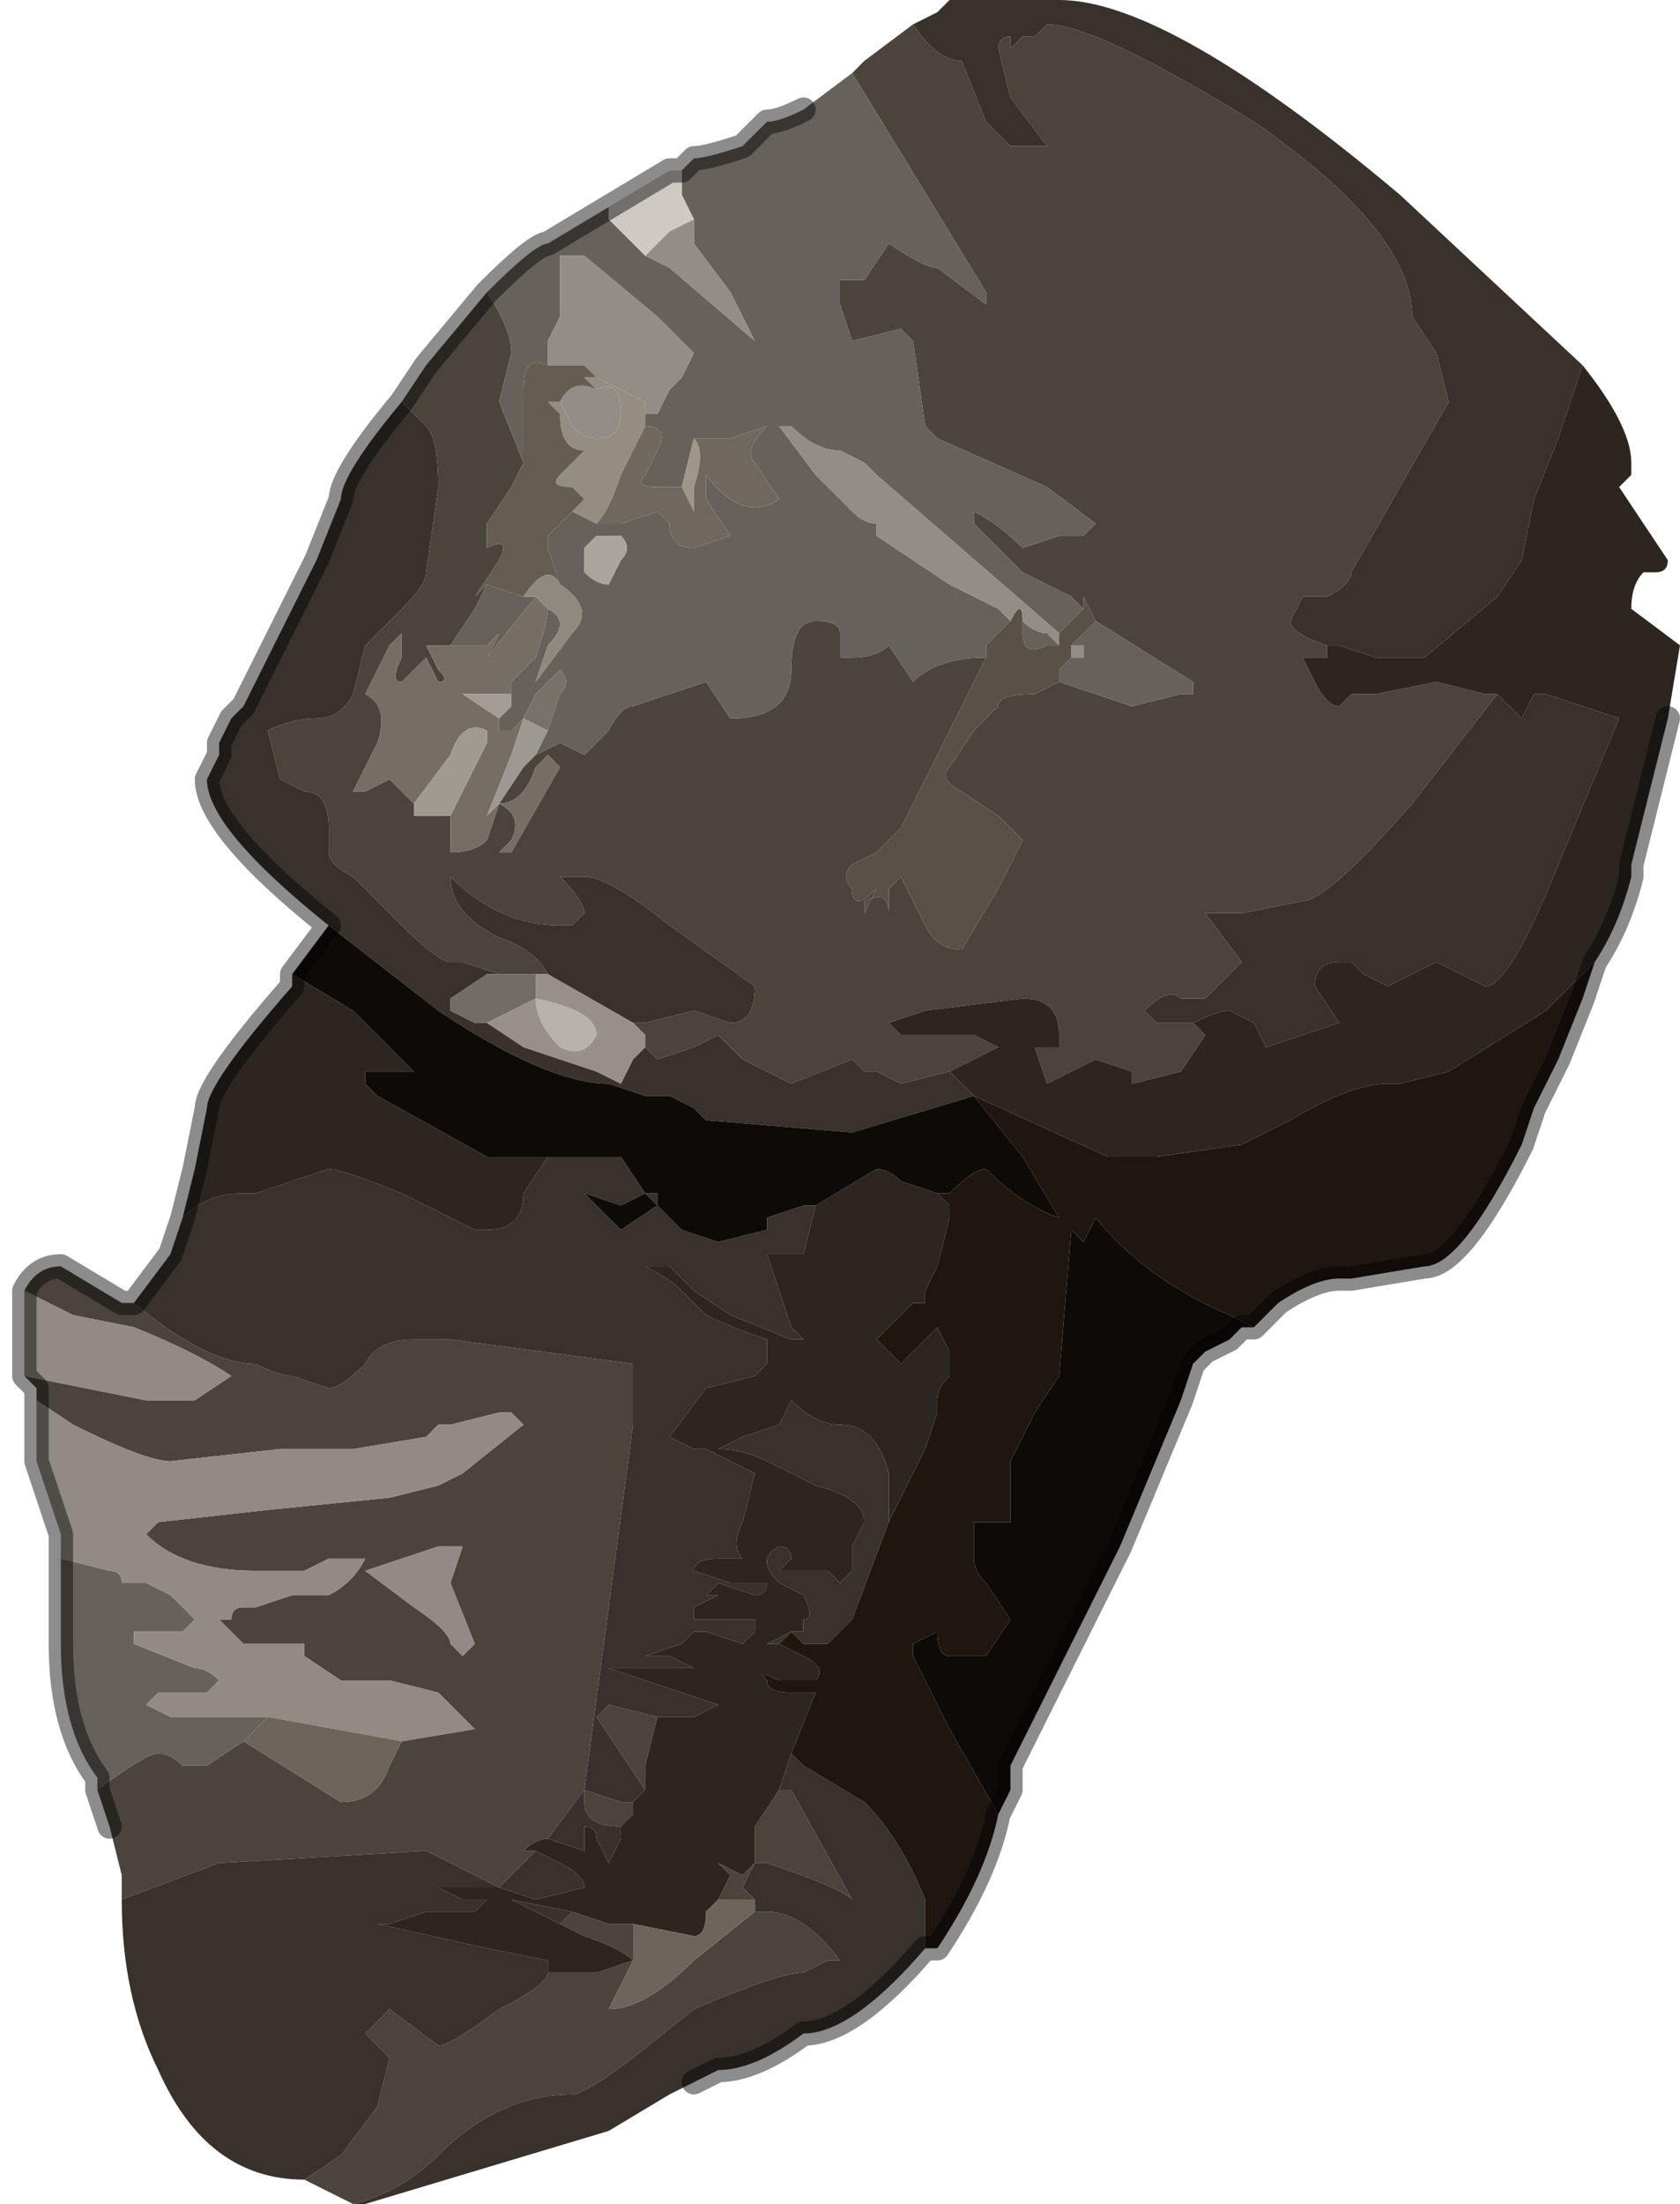 <?xml version="1.0" encoding="UTF-8" standalone="no"?>
<svg xmlns:xlink="http://www.w3.org/1999/xlink" height="9.05px" width="6.9px" xmlns="http://www.w3.org/2000/svg">
  <g transform="matrix(1.0, 0.0, 0.0, 1.0, 3.8, 4.25)">
    <path d="M-0.05 -4.15 Q0.05 -4.0 0.15 -4.0 L0.25 -3.75 0.3 -3.7 Q0.35 -3.65 0.35 -3.65 L0.45 -3.65 0.5 -3.65 0.35 -3.85 0.3 -4.05 Q0.3 -4.1 0.35 -4.1 L0.35 -4.05 0.4 -4.1 Q0.45 -4.1 0.45 -4.1 L0.5 -4.15 Q0.7 -4.15 1.35 -3.75 2.0 -3.3 2.0 -2.95 L2.1 -2.8 2.15 -2.6 1.95 -2.25 1.75 -1.9 Q1.75 -1.85 1.65 -1.8 L1.55 -1.8 1.5 -1.7 Q1.5 -1.65 1.65 -1.6 L1.65 -1.55 1.7 -1.5 1.65 -1.55 1.55 -1.55 1.6 -1.45 1.6 -1.45 Q1.65 -1.35 1.7 -1.35 L1.75 -1.4 1.85 -1.4 2.1 -1.45 2.3 -1.4 2.35 -1.4 2.0 -0.95 2.0 -0.95 Q1.65 -0.55 1.55 -0.55 L1.55 -0.55 1.3 -0.5 1.15 -0.5 1.3 -0.3 1.25 -0.25 1.2 -0.2 1.15 -0.15 1.05 -0.15 1.05 -0.15 Q1.0 -0.2 0.9 -0.1 L0.95 -0.05 1.05 -0.05 1.05 -0.05 1.1 -0.05 1.15 0.0 1.05 0.15 0.85 0.2 0.85 0.15 0.7 0.1 0.5 0.2 0.45 0.05 Q0.5 0.05 0.55 0.05 L0.55 0.0 Q0.55 -0.15 0.4 -0.15 L0.0 -0.1 -0.15 -0.05 -0.1 0.0 0.1 0.0 0.2 0.0 0.3 0.05 0.1 0.15 -0.1 0.2 -0.2 0.15 -0.25 0.15 -0.3 0.1 -0.55 0.2 -0.55 0.2 Q-0.65 0.15 -0.75 0.1 L-0.85 0.0 -0.95 0.05 -1.1 0.1 -1.15 0.05 -1.15 0.05 -1.15 0.0 -1.2 -0.05 -1.15 -0.05 -0.95 -0.1 -0.8 -0.05 Q-0.7 -0.05 -0.7 -0.2 L-1.05 -0.45 Q-1.3 -0.65 -1.4 -0.65 L-1.5 -0.65 Q-1.4 -0.55 -1.4 -0.5 L-1.45 -0.45 -1.45 -0.45 -1.5 -0.45 Q-1.75 -0.45 -1.95 -0.65 -1.95 -0.5 -1.75 -0.4 -1.6 -0.35 -1.55 -0.25 L-1.6 -0.25 -1.75 -0.25 -1.9 -0.3 -1.95 -0.3 Q-2.0 -0.3 -2.15 -0.45 L-2.35 -0.65 Q-2.45 -0.7 -2.45 -0.75 L-2.45 -0.85 Q-2.45 -1.0 -2.55 -1.0 L-2.65 -1.05 -2.7 -1.25 -2.7 -1.25 Q-2.6 -1.3 -2.5 -1.3 -2.4 -1.3 -2.35 -1.4 L-2.3 -1.6 -2.15 -1.75 Q-2.05 -1.85 -2.05 -1.9 L-2.0 -2.25 Q-2.0 -2.45 -2.05 -2.5 L-2.15 -2.6 -2.05 -2.75 -1.8 -3.05 Q-1.7 -2.9 -1.7 -2.8 L-1.75 -2.6 -1.65 -2.35 -1.7 -2.25 -1.8 -2.1 -1.8 -2.0 Q-1.7 -2.05 -1.75 -1.95 L-1.85 -1.8 -1.8 -1.85 -1.85 -1.75 -1.95 -1.6 -2.05 -1.6 -2.0 -1.5 Q-1.95 -1.45 -2.0 -1.45 L-2.05 -1.55 -2.15 -1.45 Q-2.2 -1.45 -2.15 -1.55 L-2.15 -1.65 -2.2 -1.6 -2.3 -1.4 Q-2.2 -1.35 -2.25 -1.2 L-2.35 -1.0 Q-2.35 -1.0 -2.3 -1.0 L-2.2 -1.05 -2.15 -1.0 -2.1 -0.95 -2.1 -0.9 -2.05 -0.9 -1.95 -0.9 -1.95 -0.75 Q-1.85 -0.75 -1.8 -0.8 L-1.75 -0.95 Q-1.65 -0.9 -1.7 -0.8 L-1.75 -0.75 -1.7 -0.75 -1.7 -0.75 -1.5 -1.1 -1.55 -1.15 -1.6 -1.1 Q-1.65 -0.95 -1.75 -0.95 L-1.65 -1.1 -1.6 -1.15 -1.5 -1.2 -1.4 -1.15 -1.3 -1.25 Q-1.25 -1.35 -1.2 -1.35 L-0.9 -1.45 -0.8 -1.3 Q-0.55 -1.3 -0.55 -1.5 -0.55 -1.7 -0.45 -1.7 -0.35 -1.7 -0.35 -1.65 L-0.35 -1.55 Q-0.4 -1.55 -0.3 -1.55 -0.2 -1.55 -0.15 -1.6 L-0.05 -1.45 Q0.05 -1.55 0.25 -1.55 L-0.05 -0.95 -0.1 -0.85 -0.2 -0.75 -0.3 -0.7 Q-0.35 -0.65 -0.3 -0.6 -0.3 -0.5 -0.2 -0.6 L-0.25 -0.5 -0.25 -0.55 Q-0.15 -0.6 -0.15 -0.5 L-0.15 -0.6 -0.1 -0.65 0.0 -0.45 Q0.05 -0.35 0.15 -0.35 L0.3 -0.6 0.4 -0.8 0.35 -0.85 0.3 -0.9 0.15 -1.0 Q0.05 -1.05 0.1 -1.1 L0.2 -1.25 0.3 -1.35 Q0.3 -1.4 0.45 -1.4 L0.55 -1.45 0.85 -1.35 1.05 -1.4 1.1 -1.4 1.1 -1.45 0.7 -1.7 0.65 -1.8 0.65 -1.75 0.6 -1.8 0.4 -1.9 0.2 -2.1 0.2 -2.15 Q0.3 -2.1 0.4 -2.0 L0.55 -2.05 0.65 -2.05 0.65 -2.05 0.7 -2.1 0.5 -2.25 0.05 -2.45 0.0 -2.5 -0.05 -2.85 -0.1 -2.9 -0.3 -2.85 -0.35 -3.0 -0.35 -3.1 -0.25 -3.1 -0.15 -3.25 Q0.0 -3.15 0.05 -3.15 L0.25 -3.0 0.25 -3.05 -0.3 -3.95 -0.25 -4.0 -0.05 -4.15 M-2.35 4.8 L-2.55 4.7 -2.4 4.6 -2.25 4.4 -2.2 4.2 -2.25 4.15 -2.3 4.1 -2.25 4.05 -2.2 4.0 -2.0 4.15 Q-1.95 4.15 -1.75 4.0 -1.55 3.9 -1.55 3.85 L-1.55 3.85 -1.35 3.85 -1.2 3.8 Q-1.25 3.75 -1.4 3.7 L-1.5 3.65 -1.45 3.6 -1.3 3.65 -1.2 3.65 -1.2 3.8 -1.3 4.0 Q-1.15 4.0 -0.95 3.8 L-0.7 3.6 -0.65 3.6 -0.65 3.6 Q-0.5 3.6 -0.35 3.8 L-0.4 3.8 -0.5 3.85 Q-0.6 3.85 -0.95 4.0 L-1.2 4.2 Q-1.4 4.35 -1.45 4.35 -1.75 4.35 -2.0 4.6 -2.15 4.75 -2.35 4.8 M-3.3 3.55 L-3.3 3.45 -3.35 3.25 -3.4 3.1 Q-3.2 2.95 -3.15 2.95 -3.1 2.95 -3.05 3.0 L-2.95 3.0 -2.8 2.9 -2.8 2.9 -2.4 3.15 Q-2.25 3.15 -2.2 3.0 L-2.15 2.9 -1.85 2.85 -1.9 2.8 -1.95 2.75 -2.0 2.7 -2.2 2.65 -2.4 2.65 -2.55 2.55 -2.55 2.5 -2.75 2.5 -2.8 2.5 -2.9 2.4 -2.85 2.4 Q-2.85 2.35 -2.8 2.35 L-2.75 2.35 -2.6 2.3 -2.45 2.3 Q-2.35 2.25 -2.3 2.15 L-2.45 2.15 -2.55 2.2 -2.6 2.2 -2.75 2.2 Q-3.05 2.2 -3.2 2.05 L-3.15 2.0 -2.7 1.95 -2.2 1.9 -2.0 1.85 -1.9 1.8 -1.9 1.8 -1.65 1.6 -1.7 1.55 Q-1.7 1.55 -1.75 1.55 L-1.95 1.6 -2.0 1.6 -2.05 1.65 -2.35 1.7 -2.65 1.7 -3.1 1.75 Q-3.2 1.75 -3.5 1.6 L-3.65 1.5 -3.65 1.45 -3.7 1.4 -3.2 1.5 -3.0 1.5 -2.85 1.4 Q-3.0 1.3 -3.25 1.2 L-3.5 1.15 -3.7 1.05 Q-3.65 0.95 -3.55 0.95 L-3.3 1.1 -3.25 1.1 -3.25 1.1 Q-2.95 1.35 -2.75 1.35 -2.65 1.4 -2.6 1.4 L-2.45 1.45 Q-2.4 1.45 -2.3 1.35 -2.25 1.25 -2.1 1.25 L-1.95 1.25 -1.2 1.35 -1.2 1.6 -1.3 2.35 -1.4 3.1 -1.4 3.1 -1.55 3.3 Q-1.6 3.3 -1.65 3.35 L-1.6 3.35 -1.75 3.5 -1.75 3.5 -2.05 3.35 -2.9 3.4 -3.3 3.55 M-1.1 2.8 L-1.15 3.0 -1.15 3.1 -1.25 2.95 -1.35 2.8 -1.3 2.75 -1.3 2.75 -1.1 2.8 M-1.2 3.15 L-1.2 3.2 -1.25 3.25 Q-1.4 3.25 -1.4 3.15 L-1.4 3.1 -1.25 3.15 -1.2 3.15 M-0.85 3.55 L-0.8 3.45 -0.85 3.4 -0.75 3.45 -0.7 3.4 -0.7 3.25 -0.6 3.1 -0.55 3.1 -0.3 3.55 Q-0.35 3.5 -0.65 3.4 L-0.7 3.4 -0.75 3.5 -0.7 3.55 -0.85 3.55 M-1.7 -1.45 L-1.7 -1.4 -1.7 -1.35 -1.7 -1.4 -1.7 -1.45 M-1.75 -1.3 L-1.75 -1.25 -1.75 -1.3 -1.75 -1.3 M-2.0 2.1 L-2.0 2.1 -2.3 2.2 -2.1 2.35 Q-1.95 2.45 -1.95 2.5 L-1.9 2.55 -1.85 2.5 -1.95 2.25 -1.9 2.1 -2.0 2.1" fill="#4b443d" fill-rule="evenodd" stroke="none"/>
    <path d="M1.65 -1.6 Q1.5 -1.65 1.5 -1.7 L1.55 -1.8 1.65 -1.8 Q1.75 -1.85 1.75 -1.9 L1.95 -2.25 2.15 -2.6 2.1 -2.8 2.0 -2.95 Q2.0 -3.3 1.35 -3.75 0.7 -4.15 0.5 -4.15 L0.45 -4.1 Q0.45 -4.1 0.4 -4.1 L0.35 -4.05 0.35 -4.1 Q0.3 -4.1 0.3 -4.05 L0.35 -3.85 0.5 -3.65 0.45 -3.65 0.35 -3.65 Q0.35 -3.65 0.3 -3.7 L0.25 -3.75 0.15 -4.0 Q0.05 -4.0 -0.05 -4.15 L0.05 -4.2 0.1 -4.25 0.55 -4.25 Q1.0 -4.25 1.95 -3.45 L2.7 -2.75 2.6 -2.45 2.5 -2.2 2.45 -1.95 2.35 -1.8 2.05 -1.55 1.85 -1.55 1.7 -1.6 1.65 -1.6 1.65 -1.6 M-2.15 -2.6 L-2.05 -2.5 Q-2.0 -2.45 -2.0 -2.25 L-2.05 -1.9 Q-2.05 -1.85 -2.15 -1.75 L-2.3 -1.6 -2.35 -1.4 Q-2.4 -1.3 -2.5 -1.3 -2.6 -1.3 -2.7 -1.25 L-2.7 -1.25 -2.65 -1.05 -2.55 -1.0 Q-2.45 -1.0 -2.45 -0.85 L-2.45 -0.75 Q-2.45 -0.7 -2.35 -0.65 L-2.15 -0.45 Q-2.0 -0.3 -1.95 -0.3 L-1.9 -0.3 -1.75 -0.25 -1.8 -0.25 -1.95 -0.15 -1.95 -0.1 -1.85 -0.05 -1.8 -0.05 -1.65 0.05 -1.35 0.15 -1.25 0.2 -1.2 0.1 -1.15 0.05 -1.15 0.05 -1.1 0.1 -0.95 0.05 -0.85 0.0 -0.75 0.1 Q-0.65 0.15 -0.55 0.2 L-0.55 0.2 -0.3 0.1 -0.25 0.15 -0.2 0.15 -0.1 0.2 0.1 0.15 0.2 0.25 -0.3 0.4 -0.9 0.35 -0.95 0.3 -1.05 0.25 -1.15 0.25 -1.3 0.2 Q-1.55 0.2 -2.0 -0.1 L-2.45 -0.45 Q-2.95 -0.85 -2.95 -1.05 L-2.9 -1.15 -2.9 -1.2 -2.85 -1.3 -2.8 -1.35 -2.5 -1.95 -2.4 -2.2 Q-2.4 -2.3 -2.15 -2.6 M-1.55 -0.25 Q-1.6 -0.35 -1.75 -0.4 -1.95 -0.5 -1.95 -0.65 -1.75 -0.45 -1.5 -0.45 L-1.45 -0.45 -1.45 -0.45 -1.4 -0.5 Q-1.4 -0.55 -1.5 -0.65 L-1.4 -0.65 Q-1.3 -0.65 -1.05 -0.45 L-0.7 -0.2 Q-0.7 -0.05 -0.8 -0.05 L-0.95 -0.1 -1.15 -0.05 -1.2 -0.05 -1.55 -0.25 M1.1 -0.05 L1.05 -0.05 1.05 -0.05 0.95 -0.05 0.9 -0.1 Q1.0 -0.2 1.05 -0.15 L1.05 -0.15 1.15 -0.15 1.2 -0.2 1.25 -0.25 1.3 -0.3 1.15 -0.5 1.3 -0.5 1.55 -0.55 1.55 -0.55 Q1.65 -0.55 2.0 -0.95 L2.0 -0.95 2.35 -1.4 2.45 -1.3 2.5 -1.4 2.55 -1.4 2.85 -1.3 2.6 -0.7 Q2.4 -0.2 2.3 -0.2 L2.1 -0.3 1.9 -0.2 1.8 -0.25 1.75 -0.3 1.7 -0.3 Q1.6 -0.3 1.6 -0.2 L1.7 -0.05 1.55 0.0 1.4 0.05 1.35 -0.05 1.25 -0.1 Q1.2 -0.1 1.1 -0.05 M0.0 3.75 Q-0.3 4.1 -0.5 4.1 L-0.5 4.1 Q-0.7 4.25 -0.85 4.25 L-0.95 4.3 -1.05 4.35 -1.3 4.5 -2.3 4.8 -2.35 4.8 Q-2.15 4.75 -2.0 4.6 -1.75 4.35 -1.45 4.35 -1.4 4.35 -1.2 4.2 L-0.95 4.0 Q-0.6 3.85 -0.5 3.85 L-0.4 3.8 -0.35 3.8 Q-0.5 3.6 -0.65 3.6 L-0.65 3.6 -0.7 3.6 -0.7 3.55 -0.75 3.5 -0.7 3.4 -0.7 3.4 -0.65 3.4 Q-0.35 3.5 -0.3 3.55 L-0.55 3.1 -0.6 3.1 -0.6 3.1 -0.55 2.95 -0.5 3.0 -0.25 3.15 Q-0.1 3.3 0.0 3.55 L0.0 3.75 M-2.55 4.7 L-2.55 4.7 Q-2.95 4.7 -3.15 4.25 -3.3 3.95 -3.3 3.55 L-2.9 3.4 -2.05 3.35 -1.75 3.5 -1.85 3.5 -2.0 3.5 -1.9 3.55 -1.8 3.55 -1.85 3.6 -2.05 3.6 -2.2 3.65 -2.25 3.65 -1.8 3.75 -1.55 3.8 -1.55 3.85 -1.55 3.85 Q-1.55 3.9 -1.75 4.0 -1.95 4.15 -2.0 4.15 L-2.2 4.0 -2.25 4.05 -2.3 4.1 -2.25 4.15 -2.2 4.2 -2.25 4.4 -2.4 4.6 -2.55 4.7 M-3.25 1.1 L-3.1 0.9 -3.05 0.75 Q-2.95 0.65 -2.8 0.65 L-2.75 0.65 -2.75 0.65 -2.45 0.55 Q-2.4 0.55 -2.15 0.65 L-1.85 0.8 -1.8 0.8 Q-1.65 0.8 -1.65 0.65 L-1.55 0.5 -1.25 0.5 -1.15 0.65 -1.1 0.65 -1.1 0.7 -1.15 0.65 -1.25 0.7 -1.4 0.65 -1.25 0.8 -1.1 0.7 Q-1.1 0.7 -1.0 0.8 L-1.0 0.8 -0.85 0.85 -0.65 0.8 -0.65 0.75 -0.5 0.7 -0.45 0.7 -0.5 0.9 -0.6 0.9 -0.65 0.9 -0.55 1.2 -0.55 1.2 -0.6 1.2 -0.55 1.2 -0.5 1.25 -0.55 1.25 -0.8 1.15 -0.95 1.05 -1.05 0.95 -1.15 0.95 Q-1.05 1.0 -1.0 1.05 L-0.9 1.15 Q-0.8 1.2 -0.65 1.25 L-0.65 1.35 -0.7 1.4 -0.7 1.4 -0.9 1.45 -1.05 1.65 -0.95 1.7 -0.9 1.7 -0.7 1.8 -0.75 2.0 Q-0.8 2.1 -0.75 2.15 L-0.8 2.15 -0.85 2.15 Q-0.95 2.15 -0.95 2.2 L-0.8 2.25 -0.7 2.25 -0.65 2.25 Q-0.65 2.3 -0.7 2.3 L-0.7 2.3 -0.85 2.25 -0.9 2.3 -0.85 2.3 -0.95 2.35 -0.95 2.4 -0.8 2.4 -0.7 2.4 -0.7 2.45 -0.75 2.5 -0.9 2.45 -0.95 2.45 -0.95 2.45 -1.0 2.5 -1.15 2.55 -1.05 2.55 -0.95 2.6 -1.1 2.6 -1.3 2.6 -1.3 2.6 -0.85 2.75 -0.95 2.8 -1.1 2.8 -1.1 2.8 -1.3 2.75 -1.3 2.75 -1.35 2.8 -1.25 2.95 -1.15 3.1 -1.2 3.15 -1.25 3.15 -1.4 3.1 -1.4 3.15 Q-1.4 3.25 -1.25 3.25 L-1.25 3.3 -1.3 3.4 -1.35 3.3 Q-1.35 3.25 -1.4 3.25 L-1.4 3.35 -1.55 3.3 -1.4 3.1 -1.4 3.1 -1.3 2.35 -1.2 1.6 -1.2 1.35 -1.95 1.25 -2.1 1.25 Q-2.25 1.25 -2.3 1.35 -2.4 1.45 -2.45 1.45 L-2.6 1.4 Q-2.65 1.4 -2.75 1.35 -2.95 1.35 -3.25 1.1 L-3.25 1.1 M-0.15 2.0 L-0.3 2.4 -0.4 2.5 -0.45 2.5 -0.5 2.5 -0.55 2.45 -0.6 2.5 Q-0.65 2.5 -0.65 2.5 L-0.55 2.45 -0.55 2.45 Q-0.45 2.45 -0.5 2.45 L-0.5 2.4 Q-0.45 2.4 -0.5 2.3 L-0.6 2.25 Q-0.7 2.15 -0.6 2.1 -0.55 2.1 -0.55 2.15 L-0.6 2.2 -0.5 2.2 -0.4 2.2 -0.35 2.25 -0.3 2.2 -0.3 2.1 -0.25 2.0 Q-0.25 1.9 -0.45 1.85 L-0.65 1.75 Q-0.75 1.7 -0.85 1.7 L-0.75 1.65 -0.6 1.6 -0.55 1.5 Q-0.45 1.6 -0.35 1.6 -0.2 1.6 -0.15 1.8 L-0.15 2.0 M-1.6 3.35 L-1.5 3.4 Q-1.4 3.45 -1.4 3.5 L-1.6 3.55 -1.75 3.5 -1.6 3.35 M-1.5 3.65 L-1.7 3.55 -1.45 3.6 -1.5 3.65" fill="#38312c" fill-rule="evenodd" stroke="none"/>
    <path d="M-0.3 -3.95 L0.25 -3.05 0.25 -3.0 0.05 -3.15 Q0.0 -3.15 -0.15 -3.25 L-0.25 -3.1 -0.35 -3.1 -0.35 -3.0 -0.3 -2.85 -0.1 -2.9 -0.05 -2.85 0.0 -2.5 0.05 -2.45 0.5 -2.25 0.7 -2.1 0.65 -2.05 0.65 -2.05 0.55 -2.05 0.4 -2.0 Q0.3 -2.1 0.2 -2.15 L0.2 -2.1 0.4 -1.9 0.6 -1.8 0.65 -1.75 0.55 -1.65 -0.2 -2.3 -0.25 -2.35 -0.35 -2.4 Q-0.45 -2.4 -0.55 -2.5 L-0.6 -2.5 -0.45 -2.3 -0.3 -2.15 Q-0.25 -2.1 -0.2 -2.1 L-0.2 -2.05 -0.05 -1.95 -0.05 -1.95 0.1 -1.85 0.1 -1.85 0.3 -1.75 0.35 -1.7 0.25 -1.6 0.25 -1.55 Q0.05 -1.55 -0.05 -1.45 L-0.15 -1.6 Q-0.2 -1.55 -0.3 -1.55 -0.4 -1.55 -0.35 -1.55 L-0.35 -1.65 Q-0.35 -1.7 -0.45 -1.7 -0.55 -1.7 -0.55 -1.5 -0.55 -1.3 -0.8 -1.3 L-0.9 -1.45 -1.2 -1.35 Q-1.25 -1.35 -1.3 -1.25 L-1.4 -1.15 -1.5 -1.2 -1.6 -1.15 -1.55 -1.25 -1.5 -1.4 Q-1.45 -1.45 -1.5 -1.5 L-1.6 -1.4 -1.65 -1.3 -1.7 -1.25 -1.75 -1.25 -1.75 -1.3 -1.7 -1.35 -1.7 -1.4 -1.7 -1.45 -1.6 -1.55 Q-1.55 -1.7 -1.55 -1.75 -1.45 -1.7 -1.55 -1.6 L-1.6 -1.45 -1.45 -1.65 Q-1.35 -1.75 -1.5 -1.85 L-1.55 -2.0 -1.55 -2.05 -1.45 -2.15 -1.35 -2.1 -1.25 -2.1 -1.1 -2.15 -1.05 -2.1 Q-1.05 -2.0 -0.95 -2.0 L-0.8 -2.05 -0.9 -2.2 -0.9 -2.3 Q-0.75 -2.1 -0.6 -2.2 L-0.7 -2.35 Q-0.75 -2.4 -0.65 -2.5 L-0.8 -2.45 -0.95 -2.45 -1.0 -2.25 -1.1 -2.25 Q-1.2 -2.25 -1.15 -2.3 L-1.1 -2.4 Q-1.05 -2.5 -1.15 -2.5 L-1.15 -2.55 -1.1 -2.55 -1.05 -2.65 -1.0 -2.7 -0.95 -2.8 -1.1 -2.95 -1.4 -3.2 -1.5 -3.2 -1.5 -2.95 -1.55 -2.85 -1.55 -2.75 Q-1.65 -2.8 -1.65 -2.65 L-1.65 -2.35 -1.75 -2.6 -1.7 -2.8 Q-1.7 -2.9 -1.8 -3.05 L-1.8 -3.05 Q-1.6 -3.25 -1.55 -3.25 L-1.3 -3.4 -1.3 -3.35 -1.15 -3.2 -1.05 -3.15 -0.7 -2.85 -0.8 -3.05 -0.95 -3.25 -0.95 -3.35 -1.0 -3.45 -1.0 -3.55 -1.0 -3.55 -0.95 -3.6 Q-0.9 -3.6 -0.75 -3.65 L-0.65 -3.75 Q-0.6 -3.75 -0.5 -3.8 L-0.3 -3.95 M0.7 -1.7 L1.1 -1.45 1.1 -1.4 1.05 -1.4 0.85 -1.35 0.55 -1.45 0.55 -1.5 0.6 -1.55 0.65 -1.55 0.65 -1.6 0.6 -1.6 0.65 -1.65 0.7 -1.7 M-1.95 -1.6 L-1.85 -1.75 -1.8 -1.85 -1.65 -1.8 -1.6 -1.8 -1.8 -1.55 Q-1.8 -1.5 -1.8 -1.55 L-1.75 -1.65 -1.8 -1.6 Q-1.85 -1.6 -1.9 -1.6 L-1.95 -1.6 M0.4 -1.7 Q0.45 -1.65 0.5 -1.65 L0.55 -1.6 0.5 -1.6 Q0.4 -1.55 0.4 -1.65 L0.4 -1.7 M-3.4 3.1 L-3.4 3.05 Q-3.55 2.85 -3.55 2.5 L-3.55 2.15 -3.35 2.2 Q-3.3 2.2 -3.3 2.25 L-3.2 2.25 -3.1 2.3 -3.0 2.4 -3.05 2.45 -3.25 2.45 -3.25 2.5 -3.0 2.6 Q-2.95 2.6 -2.9 2.65 L-2.95 2.7 -3.05 2.7 -3.15 2.7 -3.2 2.75 -3.1 2.8 -2.8 2.8 -2.75 2.8 -2.7 2.8 -2.8 2.9 -2.8 2.9 -2.8 2.9 -2.95 3.0 -3.05 3.0 Q-3.1 2.95 -3.15 2.95 -3.2 2.95 -3.4 3.1 M-1.7 -1.4 L-1.7 -1.4 M-1.4 -2.0 L-1.4 -1.9 Q-1.35 -1.85 -1.3 -1.85 L-1.25 -1.95 Q-1.2 -2.0 -1.25 -2.05 L-1.35 -2.05 -1.4 -2.0" fill="#66615b" fill-rule="evenodd" stroke="none"/>
    <path d="M0.1 0.15 L0.3 0.05 0.2 0.0 0.1 0.0 -0.1 0.0 -0.15 -0.05 0.0 -0.1 0.4 -0.15 Q0.55 -0.15 0.55 0.0 L0.55 0.05 Q0.5 0.05 0.45 0.05 L0.5 0.2 0.7 0.1 0.85 0.15 0.85 0.2 1.05 0.15 1.15 0.0 1.1 -0.05 Q1.2 -0.1 1.25 -0.1 L1.35 -0.05 1.4 0.05 1.55 0.0 1.7 -0.05 1.6 -0.2 Q1.6 -0.3 1.7 -0.3 L1.75 -0.3 1.8 -0.25 1.9 -0.2 2.1 -0.3 2.3 -0.2 Q2.4 -0.2 2.6 -0.7 L2.85 -1.3 2.55 -1.4 2.5 -1.4 2.45 -1.3 2.35 -1.4 2.3 -1.4 2.1 -1.45 1.85 -1.4 1.75 -1.4 1.7 -1.35 Q1.65 -1.35 1.6 -1.45 L1.6 -1.45 1.55 -1.55 1.65 -1.55 1.7 -1.5 1.65 -1.55 1.65 -1.6 1.65 -1.6 1.7 -1.6 1.85 -1.55 2.05 -1.55 2.35 -1.8 2.45 -1.95 2.5 -2.2 2.6 -2.45 2.7 -2.75 Q2.9 -2.5 2.9 -2.35 L2.9 -2.3 2.85 -2.25 2.95 -2.1 3.05 -1.95 Q3.05 -1.9 3.0 -1.9 L2.95 -1.9 Q2.9 -1.85 2.9 -1.75 L3.1 -1.6 3.05 -1.3 3.0 -1.1 2.9 -0.7 2.9 -0.65 Q2.85 -0.45 2.75 -0.3 L2.55 -0.1 2.15 0.15 1.95 0.2 1.9 0.2 Q1.75 0.2 1.5 0.35 L1.3 0.45 0.95 0.5 0.75 0.5 0.2 0.25 0.1 0.15 M-3.05 0.75 L-3.0 0.55 -2.95 0.3 Q-2.95 0.2 -2.6 -0.2 L-2.6 -0.25 -2.35 -0.1 -2.15 0.1 -2.1 0.15 -2.3 0.15 -2.3 0.2 -2.25 0.25 -1.8 0.5 -1.55 0.5 -1.65 0.65 Q-1.65 0.8 -1.8 0.8 L-1.85 0.8 -2.15 0.65 Q-2.4 0.55 -2.45 0.55 L-2.75 0.65 -2.75 0.65 -2.8 0.65 Q-2.95 0.65 -3.05 0.75 M0.05 0.65 L0.1 0.7 0.1 0.75 0.05 0.95 0.0 1.05 0.0 1.1 -0.05 1.1 -0.2 1.25 -0.1 1.35 0.05 1.2 0.1 1.3 0.1 1.4 Q0.05 1.45 0.05 1.5 L0.05 1.55 0.0 1.7 -0.15 2.0 -0.15 1.8 Q-0.2 1.6 -0.35 1.6 -0.45 1.6 -0.55 1.5 L-0.6 1.6 -0.75 1.65 -0.85 1.7 Q-0.75 1.7 -0.65 1.75 L-0.45 1.85 Q-0.25 1.9 -0.25 2.0 L-0.3 2.1 -0.3 2.2 -0.35 2.25 -0.4 2.2 -0.5 2.2 -0.6 2.2 -0.55 2.15 Q-0.55 2.1 -0.6 2.1 -0.7 2.15 -0.6 2.25 L-0.5 2.3 Q-0.45 2.4 -0.5 2.4 L-0.5 2.45 Q-0.45 2.45 -0.55 2.45 L-0.55 2.45 -0.65 2.5 Q-0.65 2.5 -0.6 2.5 L-0.5 2.55 Q-0.4 2.6 -0.45 2.65 L-0.6 2.65 Q-0.7 2.6 -0.65 2.65 -0.65 2.7 -0.55 2.7 L-0.45 2.7 -0.55 2.95 -0.6 3.1 -0.6 3.1 -0.7 3.25 -0.7 3.4 -0.75 3.45 -0.85 3.4 -0.8 3.45 -0.85 3.55 -0.9 3.6 Q-0.9 3.7 -0.95 3.7 L-1.2 3.65 -1.3 3.65 -1.45 3.6 -1.7 3.55 -1.5 3.65 -1.4 3.7 Q-1.25 3.75 -1.2 3.8 L-1.35 3.85 -1.55 3.85 -1.55 3.8 -1.8 3.75 -2.25 3.65 -2.2 3.65 -2.05 3.6 -1.85 3.6 -1.8 3.55 -1.9 3.55 -2.0 3.5 -1.85 3.5 -1.75 3.5 -1.6 3.55 -1.4 3.5 Q-1.4 3.45 -1.5 3.4 L-1.6 3.35 -1.65 3.35 Q-1.6 3.3 -1.55 3.3 L-1.4 3.35 -1.4 3.25 Q-1.35 3.25 -1.35 3.3 L-1.3 3.4 -1.25 3.3 -1.25 3.25 -1.2 3.2 -1.2 3.15 -1.15 3.1 -1.15 3.0 -1.1 2.8 -1.1 2.8 -0.95 2.8 -0.85 2.75 -1.3 2.6 -1.3 2.6 -1.1 2.6 -0.95 2.6 -1.05 2.55 -1.15 2.55 -1.0 2.5 -0.95 2.45 -0.95 2.45 -0.9 2.45 -0.75 2.5 -0.7 2.45 -0.7 2.4 -0.8 2.4 -0.95 2.4 -0.95 2.35 -0.85 2.3 -0.9 2.3 -0.85 2.25 -0.7 2.3 -0.7 2.3 Q-0.65 2.3 -0.65 2.25 L-0.7 2.25 -0.8 2.25 -0.95 2.2 Q-0.95 2.15 -0.85 2.15 L-0.8 2.15 -0.75 2.15 Q-0.8 2.1 -0.75 2.0 L-0.7 1.8 -0.9 1.7 -0.95 1.7 -1.05 1.65 -0.9 1.45 -0.7 1.4 -0.7 1.4 -0.65 1.35 -0.65 1.25 Q-0.8 1.2 -0.9 1.15 L-1.0 1.05 Q-1.05 1.0 -1.15 0.95 L-1.05 0.95 -0.95 1.05 -0.8 1.15 -0.55 1.25 -0.5 1.25 -0.55 1.2 -0.6 1.2 -0.55 1.2 -0.55 1.2 -0.65 0.9 -0.6 0.9 -0.5 0.9 -0.45 0.7 -0.2 0.55 Q-0.15 0.55 -0.1 0.6 L0.05 0.65 M-0.55 2.45 L-0.55 2.45 M-1.75 3.5 L-1.75 3.5 M-0.7 3.4 L-0.7 3.4" fill="#2d2620" fill-rule="evenodd" stroke="none"/>
    <path d="M0.65 -1.75 L0.65 -1.8 0.7 -1.7 0.65 -1.65 0.6 -1.6 0.6 -1.55 0.55 -1.5 0.55 -1.45 0.45 -1.4 Q0.3 -1.4 0.3 -1.35 L0.2 -1.25 0.1 -1.1 Q0.05 -1.05 0.15 -1.0 L0.3 -0.9 0.35 -0.85 0.4 -0.8 0.3 -0.6 0.15 -0.35 Q0.05 -0.35 0.0 -0.45 L-0.1 -0.65 -0.15 -0.6 -0.15 -0.5 Q-0.15 -0.6 -0.25 -0.55 L-0.25 -0.5 -0.2 -0.6 Q-0.3 -0.5 -0.3 -0.6 -0.35 -0.65 -0.3 -0.7 L-0.2 -0.75 -0.1 -0.85 -0.05 -0.95 0.25 -1.55 0.25 -1.6 0.35 -1.7 0.35 -1.7 Q0.4 -1.8 0.4 -1.7 L0.4 -1.65 Q0.4 -1.55 0.5 -1.6 L0.55 -1.6 0.55 -1.65 0.65 -1.75" fill="#585147" fill-rule="evenodd" stroke="none"/>
    <path d="M0.55 -1.6 L0.5 -1.65 Q0.45 -1.65 0.4 -1.7 0.4 -1.8 0.35 -1.7 L0.35 -1.7 0.3 -1.75 0.1 -1.85 0.1 -1.85 -0.05 -1.95 -0.05 -1.95 -0.2 -2.05 -0.2 -2.1 Q-0.25 -2.1 -0.3 -2.15 L-0.45 -2.3 -0.6 -2.5 -0.55 -2.5 Q-0.45 -2.4 -0.35 -2.4 L-0.25 -2.35 -0.2 -2.3 0.55 -1.65 0.55 -1.6 M0.6 -1.55 L0.6 -1.6 0.65 -1.6 0.65 -1.55 0.6 -1.55 M-0.95 -3.35 L-0.95 -3.25 -0.8 -3.05 -0.7 -2.85 -1.05 -3.15 -1.15 -3.2 -1.05 -3.3 -0.95 -3.35 -0.95 -3.35 M-1.55 -2.75 L-1.55 -2.85 -1.5 -2.95 -1.5 -3.2 -1.4 -3.2 -1.1 -2.95 -0.95 -2.8 -1.0 -2.7 -1.05 -2.65 -1.1 -2.55 -1.15 -2.55 -1.15 -2.6 -1.35 -2.7 -1.4 -2.75 -1.5 -2.75 -1.55 -2.75 M-1.5 -2.6 Q-1.45 -2.7 -1.35 -2.65 -1.25 -2.7 -1.25 -2.55 -1.25 -2.45 -1.35 -2.45 -1.4 -2.45 -1.45 -2.5 L-1.5 -2.6" fill="#928d87" fill-rule="evenodd" stroke="none"/>
    <path d="M2.75 -0.3 L2.7 -0.15 2.6 0.1 2.5 0.3 2.45 0.45 Q2.2 0.95 2.05 0.95 L1.75 1.0 1.7 1.0 Q1.6 1.0 1.45 1.1 L1.35 1.2 1.25 1.15 Q0.9 1.0 0.7 0.75 L0.65 0.85 0.6 0.8 0.55 1.4 0.45 1.55 0.35 1.75 0.35 2.0 Q0.25 2.0 0.2 2.0 L0.2 2.15 Q0.2 2.2 0.25 2.25 L0.35 2.4 0.25 2.55 0.2 2.55 0.1 2.55 Q0.05 2.55 0.05 2.45 L-0.05 2.5 -0.05 2.55 0.1 2.85 0.3 3.2 Q0.25 3.45 0.05 3.75 L0.0 3.75 0.0 3.55 Q-0.1 3.3 -0.25 3.15 L-0.5 3.0 -0.55 2.95 -0.45 2.7 -0.55 2.7 Q-0.65 2.7 -0.65 2.65 -0.7 2.6 -0.6 2.65 L-0.45 2.65 Q-0.4 2.6 -0.5 2.55 L-0.6 2.5 -0.55 2.45 -0.5 2.5 -0.45 2.5 -0.4 2.5 -0.3 2.4 -0.15 2.0 0.0 1.7 0.05 1.55 0.05 1.5 Q0.05 1.45 0.1 1.4 L0.1 1.3 0.05 1.2 -0.1 1.35 -0.2 1.25 -0.05 1.1 0.0 1.1 0.0 1.05 0.05 0.95 0.1 0.75 0.1 0.7 0.05 0.65 0.1 0.65 Q0.2 0.55 0.25 0.55 0.4 0.7 0.55 0.75 L0.4 0.5 0.2 0.25 0.75 0.5 0.95 0.5 1.3 0.45 1.5 0.35 Q1.75 0.2 1.9 0.2 L1.95 0.2 2.15 0.15 2.55 -0.1 2.75 -0.3 M-0.55 2.45 L-0.55 2.45" fill="#1f1610" fill-rule="evenodd" stroke="none"/>
    <path d="M1.35 1.2 Q1.3 1.2 1.3 1.2 L1.25 1.25 Q1.25 1.25 1.15 1.3 L1.1 1.35 1.05 1.5 0.8 2.1 0.35 3.0 0.35 3.1 0.3 3.2 0.1 2.85 -0.05 2.55 -0.05 2.5 0.05 2.45 Q0.05 2.55 0.1 2.55 L0.2 2.55 0.25 2.55 0.35 2.4 0.25 2.25 Q0.2 2.2 0.2 2.15 L0.2 2.0 Q0.25 2.0 0.35 2.0 L0.35 1.75 0.45 1.55 0.55 1.4 0.6 0.8 0.65 0.85 0.7 0.75 Q0.9 1.0 1.25 1.15 L1.35 1.2 M-2.6 -0.25 L-2.45 -0.45 -2.0 -0.1 Q-1.55 0.2 -1.3 0.2 L-1.15 0.25 -1.05 0.25 -0.95 0.3 -0.9 0.35 -0.3 0.4 0.2 0.25 0.4 0.5 0.55 0.75 Q0.4 0.7 0.25 0.55 0.2 0.55 0.1 0.65 L0.05 0.65 -0.1 0.6 Q-0.15 0.55 -0.2 0.55 L-0.45 0.7 -0.5 0.7 -0.65 0.75 -0.65 0.8 -0.85 0.85 -1.0 0.8 -1.0 0.8 Q-1.1 0.7 -1.1 0.7 L-1.25 0.8 -1.4 0.65 -1.25 0.7 -1.15 0.65 -1.1 0.7 -1.1 0.65 -1.15 0.65 -1.25 0.5 -1.55 0.5 -1.8 0.5 -2.25 0.25 -2.3 0.2 -2.3 0.15 -2.1 0.15 -2.15 0.1 -2.35 -0.1 -2.6 -0.25" fill="#0e0a08" fill-rule="evenodd" stroke="none"/>
    <path d="M-1.0 -3.55 L-1.0 -3.45 -0.95 -3.35 -0.95 -3.35 -1.05 -3.3 -1.15 -3.2 -1.3 -3.35 -1.3 -3.4 -1.3 -3.4 -1.05 -3.55 -1.0 -3.55" fill="#cec9c3" fill-rule="evenodd" stroke="none"/>
    <path d="M-1.15 -2.55 L-1.15 -2.5 -1.25 -2.3 Q-1.3 -2.15 -1.35 -2.1 L-1.45 -2.15 -1.4 -2.2 -1.4 -2.2 -1.45 -2.25 Q-1.55 -2.25 -1.5 -2.3 -1.4 -2.4 -1.4 -2.4 -1.5 -2.4 -1.5 -2.55 L-1.55 -2.6 -1.5 -2.6 -1.45 -2.5 Q-1.4 -2.45 -1.35 -2.45 -1.25 -2.45 -1.25 -2.55 -1.25 -2.7 -1.35 -2.65 L-1.4 -2.7 -1.35 -2.7 -1.15 -2.6 -1.15 -2.55" fill="#938d82" fill-rule="evenodd" stroke="none"/>
    <path d="M-1.8 -1.85 L-1.85 -1.8 -1.75 -1.95 Q-1.7 -2.05 -1.8 -2.0 L-1.8 -2.1 -1.7 -2.25 -1.65 -2.35 -1.65 -2.65 Q-1.65 -2.8 -1.55 -2.75 L-1.5 -2.75 -1.4 -2.75 -1.35 -2.7 -1.4 -2.7 -1.35 -2.65 Q-1.45 -2.7 -1.5 -2.6 L-1.55 -2.6 -1.5 -2.55 Q-1.5 -2.4 -1.4 -2.4 -1.4 -2.4 -1.5 -2.3 -1.55 -2.25 -1.45 -2.25 L-1.4 -2.2 -1.4 -2.2 -1.45 -2.15 -1.55 -2.05 -1.55 -2.0 -1.5 -1.85 Q-1.55 -1.95 -1.65 -1.8 L-1.8 -1.85" fill="#655c52" fill-rule="evenodd" stroke="none"/>
    <path d="M-1.75 -0.95 Q-1.65 -0.95 -1.6 -1.1 L-1.55 -1.15 -1.5 -1.1 -1.7 -0.75 -1.7 -0.75 -1.75 -0.75 -1.7 -0.8 Q-1.65 -0.9 -1.75 -0.95 L-1.8 -0.8 Q-1.85 -0.75 -1.95 -0.75 L-1.95 -0.9 -1.8 -1.2 -1.8 -1.25 Q-1.9 -1.3 -1.95 -1.15 L-2.1 -0.95 -2.15 -1.0 -2.2 -1.05 -2.3 -1.0 Q-2.35 -1.0 -2.35 -1.0 L-2.25 -1.2 Q-2.2 -1.35 -2.3 -1.4 L-2.2 -1.6 -2.15 -1.65 -2.15 -1.55 Q-2.2 -1.45 -2.15 -1.45 L-2.05 -1.55 -2.0 -1.45 Q-1.95 -1.45 -2.0 -1.5 L-2.05 -1.6 -1.95 -1.6 -1.9 -1.6 Q-1.85 -1.6 -1.8 -1.6 L-1.75 -1.65 -1.8 -1.55 Q-1.8 -1.5 -1.8 -1.55 L-1.6 -1.8 -1.55 -1.75 Q-1.55 -1.7 -1.6 -1.55 L-1.7 -1.45 -1.7 -1.4 -1.9 -1.4 -1.75 -1.3 -1.75 -1.25 -1.7 -1.25 -1.65 -1.3 -1.7 -1.15 -1.8 -0.9 -1.75 -0.95" fill="#756e65" fill-rule="evenodd" stroke="none"/>
    <path d="M-1.95 -0.9 L-2.05 -0.9 -2.1 -0.9 -2.1 -0.95 -1.95 -1.15 Q-1.9 -1.3 -1.8 -1.25 L-1.8 -1.2 -1.95 -0.9" fill="#a09b91" fill-rule="evenodd" stroke="none"/>
    <path d="M-1.0 -2.25 L-0.95 -2.45 Q-0.9 -2.4 -0.95 -2.25 L-0.95 -2.15 -1.0 -2.25" fill="#9c968b" fill-rule="evenodd" stroke="none"/>
    <path d="M-1.15 -2.5 Q-1.05 -2.5 -1.1 -2.4 L-1.15 -2.3 Q-1.2 -2.25 -1.1 -2.25 L-1.0 -2.25 -0.95 -2.15 -0.95 -2.25 Q-0.9 -2.4 -0.95 -2.45 L-0.8 -2.45 -0.65 -2.5 Q-0.75 -2.4 -0.7 -2.35 L-0.6 -2.2 Q-0.75 -2.1 -0.9 -2.3 L-0.9 -2.2 -0.8 -2.05 -0.95 -2.0 Q-1.05 -2.0 -1.05 -2.1 L-1.1 -2.15 -1.25 -2.1 -1.35 -2.1 Q-1.3 -2.15 -1.25 -2.3 L-1.15 -2.5" fill="#6f685e" fill-rule="evenodd" stroke="none"/>
    <path d="M-1.4 -2.0 L-1.35 -2.05 -1.25 -2.05 Q-1.2 -2.0 -1.25 -1.95 L-1.3 -1.85 Q-1.35 -1.85 -1.4 -1.9 L-1.4 -2.0" fill="#a9a59c" fill-rule="evenodd" stroke="none"/>
    <path d="M-1.5 -1.85 Q-1.35 -1.75 -1.45 -1.65 L-1.6 -1.45 -1.55 -1.6 Q-1.45 -1.7 -1.55 -1.75 L-1.6 -1.8 -1.65 -1.8 Q-1.55 -1.95 -1.5 -1.85" fill="#8e8a80" fill-rule="evenodd" stroke="none"/>
    <path d="M-1.7 -1.4 L-1.7 -1.4 -1.7 -1.35 -1.75 -1.3 -1.9 -1.4 -1.7 -1.4 M-1.75 -1.3 L-1.75 -1.3" fill="#a29c95" fill-rule="evenodd" stroke="none"/>
    <path d="M-1.6 -1.15 L-1.65 -1.1 -1.75 -0.95 -1.8 -0.9 -1.7 -1.15 -1.65 -1.3 -1.55 -1.25 -1.6 -1.15" fill="#9d9892" fill-rule="evenodd" stroke="none"/>
    <path d="M-1.65 -1.3 L-1.6 -1.4 -1.5 -1.5 Q-1.45 -1.45 -1.5 -1.4 L-1.55 -1.25 -1.65 -1.3" fill="#76726a" fill-rule="evenodd" stroke="none"/>
    <path d="M-1.75 -0.25 L-1.6 -0.25 -1.6 -0.15 -1.8 -0.05 -1.85 -0.05 -1.95 -0.1 -1.95 -0.15 -1.8 -0.25 -1.75 -0.25 M-1.6 -0.15 L-1.6 -0.15" fill="#716c64" fill-rule="evenodd" stroke="none"/>
    <path d="M-1.6 -0.15 L-1.6 -0.15 Q-1.35 -0.1 -1.35 0.0 -1.4 0.1 -1.5 0.05 -1.6 -0.05 -1.6 -0.15" fill="#b7b2ab" fill-rule="evenodd" stroke="none"/>
    <path d="M-1.6 -0.25 L-1.55 -0.25 -1.2 -0.05 -1.15 0.0 -1.15 0.05 -1.2 0.1 -1.25 0.2 -1.35 0.15 -1.65 0.05 -1.8 -0.05 -1.6 -0.15 -1.6 -0.25 M-1.6 -0.15 Q-1.6 -0.05 -1.5 0.05 -1.4 0.1 -1.35 0.0 -1.35 -0.1 -1.6 -0.15" fill="#969089" fill-rule="evenodd" stroke="none"/>
    <path d="M-3.55 2.15 L-3.55 2.05 -3.65 1.75 -3.65 1.5 -3.5 1.6 Q-3.2 1.75 -3.1 1.75 L-2.65 1.7 -2.35 1.7 -2.05 1.65 -2.0 1.6 -1.95 1.6 -1.75 1.55 Q-1.7 1.55 -1.7 1.55 L-1.65 1.6 -1.9 1.8 -1.9 1.8 -2.0 1.85 -2.2 1.9 -2.7 1.95 -3.15 2.0 -3.2 2.05 Q-3.05 2.2 -2.75 2.2 L-2.6 2.2 -2.55 2.2 -2.45 2.15 -2.3 2.15 Q-2.35 2.25 -2.45 2.3 L-2.6 2.3 -2.75 2.35 -2.8 2.35 Q-2.85 2.35 -2.85 2.4 L-2.9 2.4 -2.8 2.5 -2.75 2.5 -2.55 2.5 -2.55 2.55 -2.4 2.65 -2.2 2.65 -2.0 2.7 -1.95 2.75 -1.9 2.8 -1.85 2.85 -2.15 2.9 -2.15 2.9 -2.7 2.8 -2.75 2.8 -2.8 2.8 -3.1 2.8 -3.2 2.75 -3.15 2.7 -3.05 2.7 -2.95 2.7 -2.9 2.65 Q-2.95 2.6 -3.0 2.6 L-3.25 2.5 -3.25 2.45 -3.05 2.45 -3.0 2.4 -3.1 2.3 -3.2 2.25 -3.3 2.25 Q-3.3 2.2 -3.35 2.2 L-3.55 2.15 M-3.7 1.4 L-3.7 1.05 -3.5 1.15 -3.25 1.2 Q-3.0 1.3 -2.85 1.4 L-3.0 1.5 -3.2 1.5 -3.7 1.4 M-2.0 2.1 L-1.9 2.1 -1.95 2.25 -1.85 2.5 -1.9 2.55 -1.95 2.5 Q-1.95 2.45 -2.1 2.35 L-2.3 2.2 -2.0 2.1 -2.0 2.1" fill="#928a84" fill-rule="evenodd" stroke="none"/>
    <path d="M-1.2 3.65 L-0.95 3.7 Q-0.9 3.7 -0.9 3.6 L-0.85 3.55 -0.7 3.55 -0.7 3.6 -0.95 3.8 Q-1.15 4.0 -1.3 4.0 L-1.2 3.8 -1.2 3.65 M-2.15 2.9 L-2.2 3.0 Q-2.25 3.15 -2.4 3.15 L-2.8 2.9 -2.8 2.9 -2.7 2.8 -2.15 2.9 -2.15 2.9" fill="#6d645b" fill-rule="evenodd" stroke="none"/>
    <path d="M-1.8 -3.05 L-2.05 -2.75 -2.15 -2.6 Q-2.4 -2.3 -2.4 -2.2 L-2.5 -1.95 -2.8 -1.35 -2.85 -1.3 -2.9 -1.2 -2.9 -1.15 -2.95 -1.05 Q-2.95 -0.85 -2.45 -0.45 L-2.6 -0.25 -2.6 -0.2 Q-2.95 0.2 -2.95 0.3 L-3.0 0.55 -3.05 0.75 -3.1 0.9 -3.25 1.1 -3.3 1.1 -3.55 0.95 Q-3.65 0.95 -3.7 1.05 L-3.7 1.4 -3.65 1.45 -3.65 1.5 -3.65 1.75 -3.55 2.05 -3.55 2.15 -3.55 2.5 Q-3.55 2.85 -3.4 3.05 L-3.4 3.1 -3.35 3.25 M3.05 -1.3 L3.0 -1.1 2.9 -0.7 2.9 -0.65 Q2.85 -0.45 2.75 -0.3 L2.7 -0.15 2.6 0.1 2.5 0.3 2.45 0.45 Q2.2 0.95 2.05 0.95 L1.75 1.0 1.7 1.0 Q1.6 1.0 1.45 1.1 L1.35 1.2 Q1.3 1.2 1.3 1.2 L1.25 1.25 Q1.25 1.25 1.15 1.3 L1.1 1.35 1.05 1.5 0.8 2.1 0.35 3.0 0.35 3.1 0.3 3.2 Q0.25 3.45 0.05 3.75 L0.0 3.75 Q-0.3 4.1 -0.5 4.1 L-0.5 4.1 Q-0.7 4.25 -0.85 4.25 L-0.95 4.3 M-0.5 -3.8 Q-0.6 -3.75 -0.65 -3.75 L-0.75 -3.65 Q-0.9 -3.6 -0.95 -3.6 L-1.0 -3.55 -1.0 -3.55 -1.05 -3.55 -1.3 -3.4 -1.3 -3.4 -1.55 -3.25 Q-1.6 -3.25 -1.8 -3.05 L-1.8 -3.05" fill="none" stroke="#000000" stroke-linecap="round" stroke-linejoin="round" stroke-opacity="0.451" stroke-width="0.1"/>
  </g>
</svg>
